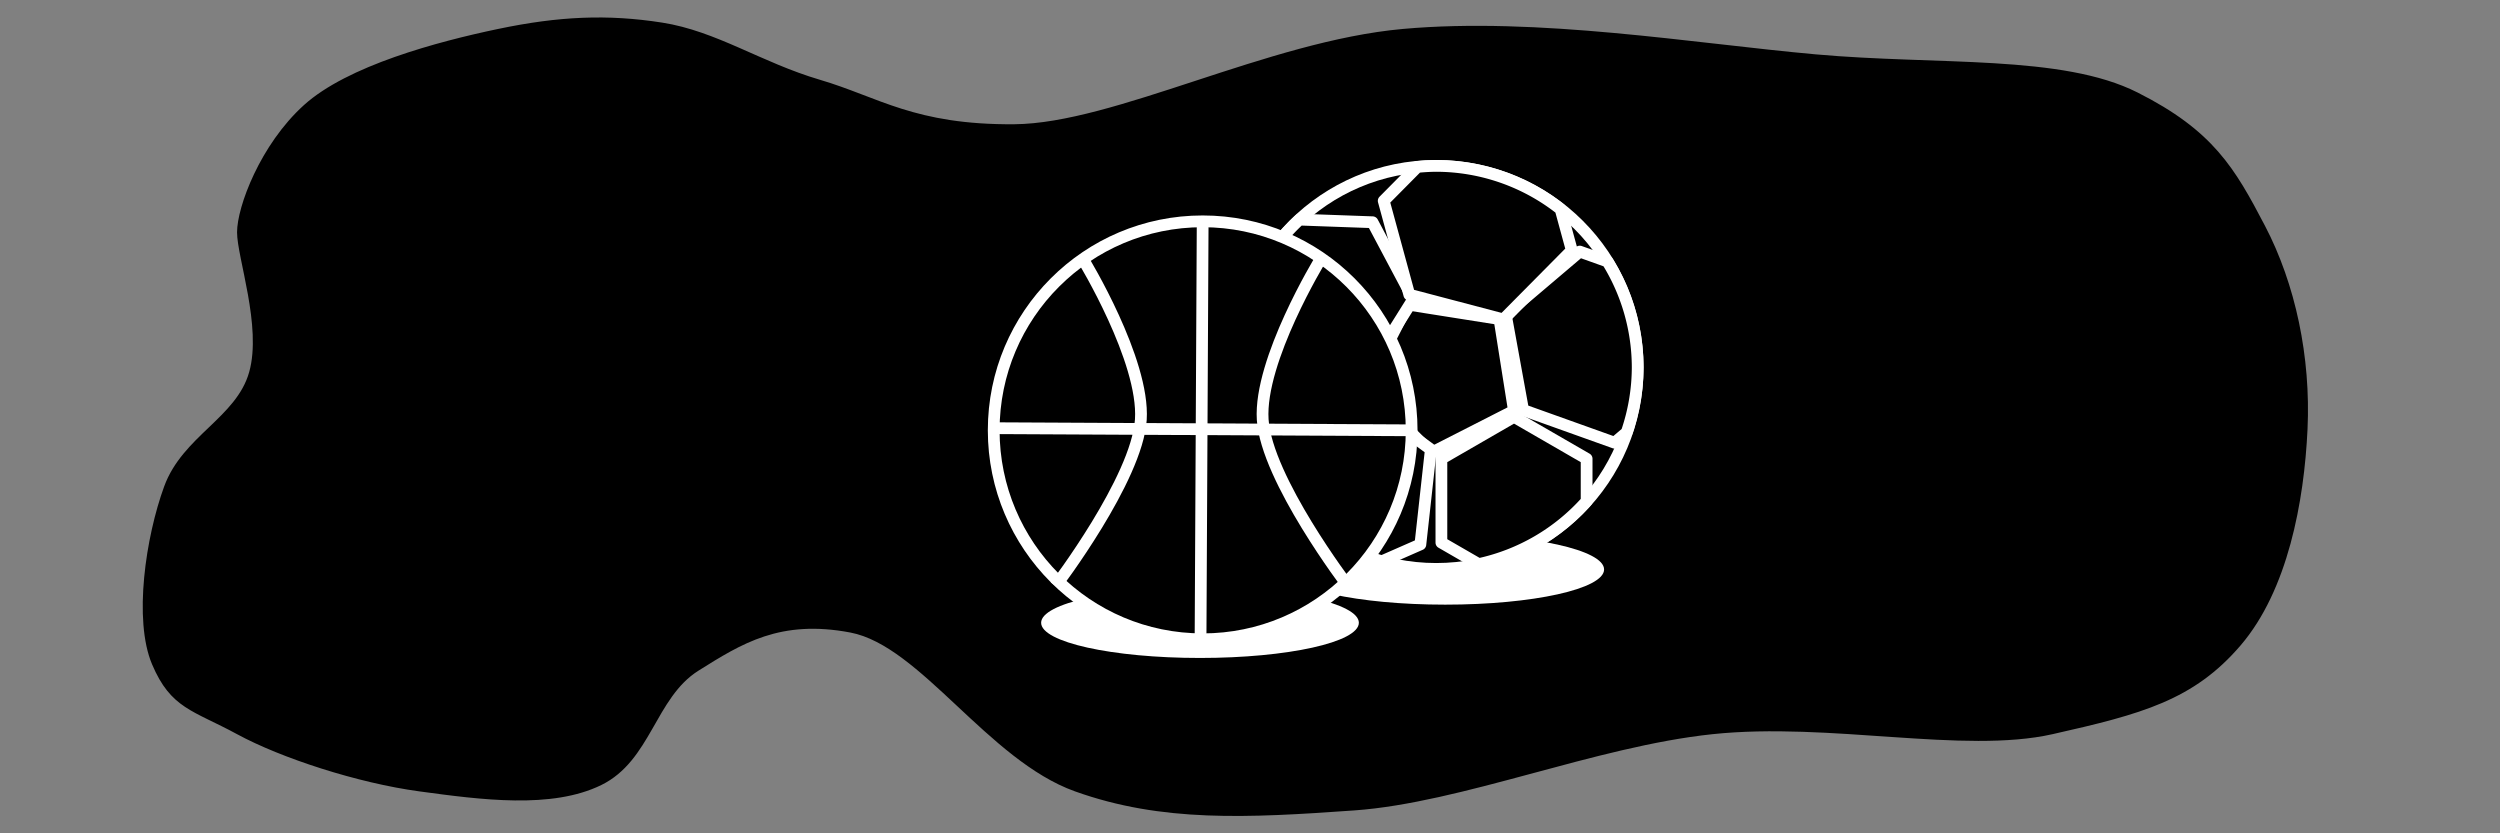 <?xml version="1.0" encoding="UTF-8" standalone="no"?>
<!-- Created with Inkscape (http://www.inkscape.org/) -->

<svg
   xmlns:dc="http://purl.org/dc/elements/1.1/"
   xmlns:cc="http://creativecommons.org/ns#"
   xmlns:rdf="http://www.w3.org/1999/02/22-rdf-syntax-ns#"
   xmlns:svg="http://www.w3.org/2000/svg"
   xmlns="http://www.w3.org/2000/svg"
   xmlns:sodipodi="http://sodipodi.sourceforge.net/DTD/sodipodi-0.dtd"
   xmlns:inkscape="http://www.inkscape.org/namespaces/inkscape"
   width="240mm"
   height="80mm"
   viewBox="0 0 850.394 283.465"
   id="svg2"
   version="1.1"
   inkscape:version="0.91 r13725"
   sodipodi:docname="10.svg">
  <rect x="0" y="0" width="850.394" height="283.465" fill="#808080" stroke="none"/>
  <defs
     id="defs4" />
  <sodipodi:namedview
     id="base"
     pagecolor="#ffffff"
     bordercolor="#666666"
     borderopacity="1.0"
     inkscape:pageopacity="0.0"
     inkscape:pageshadow="2"
     inkscape:zoom="1.3786356"
     inkscape:cx="432.06749"
     inkscape:cy="211.61731"
     inkscape:document-units="px"
     inkscape:current-layer="layer1"
     showgrid="false"
     showguides="true"
     fit-margin-top="0"
     fit-margin-left="0"
     fit-margin-right="0"
     fit-margin-bottom="0"
     inkscape:window-width="1280"
     inkscape:window-height="961"
     inkscape:window-x="-8"
     inkscape:window-y="-8"
     inkscape:window-maximized="1" />
  <g
     inkscape:label="Layer 1"
     inkscape:groupmode="layer"
     id="layer1"
     transform="translate(-10.984,-598.992)">
    <path
       style="fill:#000000;fill-rule:evenodd;stroke:none;stroke-width:1px;stroke-linecap:butt;stroke-linejoin:miter;stroke-opacity:1"
       d="m 180.43,608.834 c -20.654,4.334 -51.255,12.499 -66.092,25.934 -14.837,13.436 -22.719,34.579 -22.719,43.224 0,8.645 8.479,32.028 4.131,47.546 -4.348,15.518 -22.645,21.791 -28.915,38.901 -6.27,17.11 -10.523,45.403 -4.131,60.513 6.392,15.11 13.906,15.622 28.915,23.773 15.009,8.151 41.022,16.607 61.961,19.451 20.938,2.844 45.102,6.117 61.961,-2.161 16.859,-8.278 18.343,-29.682 33.046,-38.901 14.703,-9.219 27.801,-17.488 51.634,-12.967 23.833,4.521 46.861,43.447 76.419,54.03 29.557,10.582 58.497,9.076 95.007,6.484 36.509,-2.593 82.056,-21.742 121.857,-25.934 39.801,-4.192 85.369,6.825 115.66,0 30.291,-6.825 48.019,-11.531 64.026,-30.257 16.007,-18.726 21.57,-48.839 22.719,-73.48 1.149,-24.641 -4.143,-49.42 -14.458,-69.158 -10.314,-19.738 -17.623,-32.4 -43.373,-45.385 -25.75,-12.984 -67.809,-9.221 -109.464,-12.967 -41.655,-3.746 -94.539,-12.773 -140.445,-8.645 -45.906,4.128 -98.281,32.154 -132.183,32.418 -33.902,0.264 -46.121,-9.248 -66.092,-15.128 -19.971,-5.88 -35.134,-16.552 -53.699,-19.451 -18.566,-2.899 -35.111,-2.172 -55.765,2.161 z"
       id="path4558"
       inkscape:connector-curvature="0"
       sodipodi:nodetypes="zzzzzzzzzzzzzzzzzzzzzzzzz" />
    <ellipse
       ry="11.968"
       rx="54.039"
       cy="792.7"
       cx="502.588"
       id="ellipse5034"
       style="opacity:1;fill:#ffffff;fill-opacity:1;fill-rule:nonzero;stroke:none;stroke-width:4;stroke-linecap:round;stroke-linejoin:round;stroke-miterlimit:4;stroke-dasharray:none;stroke-dashoffset:0;stroke-opacity:1" />
    <circle
       style="opacity:1;fill:#000000;fill-opacity:1;fill-rule:nonzero;stroke:#ffffff;stroke-width:4;stroke-linecap:round;stroke-linejoin:round;stroke-miterlimit:4;stroke-dasharray:none;stroke-dashoffset:0;stroke-opacity:1"
       id="path5000"
       cx="499.51"
       cy="723.967"
       r="68.546" />
    <g
       transform="translate(194,-15.123)"
       id="g4536" />
    <path
       sodipodi:type="star"
       style="opacity:1;fill:#000000;fill-opacity:1;fill-rule:nonzero;stroke:#ffffff;stroke-width:4;stroke-linecap:round;stroke-linejoin:round;stroke-miterlimit:4;stroke-dasharray:none;stroke-dashoffset:0;stroke-opacity:1"
       id="path5002"
       sodipodi:sides="5"
       sodipodi:cx="502.04898"
       sodipodi:cy="726.5058"
       sodipodi:r1="26.847929"
       sodipodi:r2="14.304442"
       sodipodi:arg1="-0.78539816"
       sodipodi:arg2="-0.15707963"
       inkscape:flatsided="true"
       inkscape:rounded="0"
       inkscape:randomized="0"
       d="m 521.033,707.521 4.937,31.173 -28.122,14.329 -22.317,-22.317 14.329,-28.122 z" />
    <path
       style="opacity:1;fill:#000000;fill-opacity:1;fill-rule:nonzero;stroke:#ffffff;stroke-width:4;stroke-linecap:round;stroke-linejoin:round;stroke-miterlimit:4;stroke-dasharray:none;stroke-dashoffset:0;stroke-opacity:1"
       d="M 442.018 74.705 A 68.546 68.546 0 0 0 423.557 103.303 L 435.469 125.754 L 465.039 126.812 L 480.74 101.732 L 466.871 75.596 L 442.018 74.705 z "
       transform="translate(10.984,598.992)"
       id="circle5019" />
    <path
       style="opacity:1;fill:#000000;fill-opacity:1;fill-rule:nonzero;stroke:#ffffff;stroke-width:4;stroke-linecap:round;stroke-linejoin:round;stroke-miterlimit:4;stroke-dasharray:none;stroke-dashoffset:0;stroke-opacity:1"
       d="M 460.537 133.674 L 430.797 146.73 L 429.391 159.471 A 68.546 68.546 0 0 0 470.08 190.922 L 483.15 185.184 L 486.713 152.9 L 460.537 133.674 z "
       transform="translate(10.984,598.992)"
       id="path5027" />
    <ellipse
       style="opacity:1;fill:#ffffff;fill-opacity:1;fill-rule:nonzero;stroke:none;stroke-width:4;stroke-linecap:round;stroke-linejoin:round;stroke-miterlimit:4;stroke-dasharray:none;stroke-dashoffset:0;stroke-opacity:1"
       id="path5032"
       cx="419.172"
       cy="810.834"
       rx="54.039"
       ry="11.968" />
    <circle
       style="opacity:1;fill:#000000;fill-opacity:1;fill-rule:nonzero;stroke:#ffffff;stroke-width:4;stroke-linecap:round;stroke-linejoin:round;stroke-miterlimit:4;stroke-dasharray:none;stroke-dashoffset:0;stroke-opacity:1"
       id="path4990"
       cx="420.084"
       cy="745.365"
       r="71.085" />
    <path
       style="fill:none;fill-rule:evenodd;stroke:#ffffff;stroke-width:4;stroke-linecap:butt;stroke-linejoin:miter;stroke-opacity:1"
       d="m 379.464,687.337 c 0,0 20.882,34.209 19.585,54.402 -1.297,20.192 -29.014,56.578 -29.014,56.578"
       id="path4992"
       inkscape:connector-curvature="0"
       sodipodi:nodetypes="czc" />
    <path
       sodipodi:nodetypes="czc"
       inkscape:connector-curvature="0"
       id="path4994"
       d="m 460.088,687.337 c 0,0 -20.882,34.209 -19.585,54.402 1.297,20.192 29.014,56.578 29.014,56.578"
       style="fill:none;fill-rule:evenodd;stroke:#ffffff;stroke-width:4;stroke-linecap:butt;stroke-linejoin:miter;stroke-opacity:1" />
    <path
       style="fill:none;fill-rule:evenodd;stroke:#ffffff;stroke-width:4;stroke-linecap:butt;stroke-linejoin:miter;stroke-opacity:1"
       d="m 420.084,673.555 -0.725,142.895"
       id="path4996"
       inkscape:connector-curvature="0" />
    <path
       inkscape:connector-curvature="0"
       id="path4998"
       d="m 491.169,745.365 -142.895,-0.725"
       style="fill:none;fill-rule:evenodd;stroke:#ffffff;stroke-width:4;stroke-linecap:butt;stroke-linejoin:miter;stroke-opacity:1" />
    <path
       style="opacity:1;fill:#000000;fill-opacity:1;fill-rule:nonzero;stroke:#ffffff;stroke-width:4;stroke-linecap:round;stroke-linejoin:round;stroke-miterlimit:4;stroke-dasharray:none;stroke-dashoffset:0;stroke-opacity:1"
       d="M 537.371 85.576 L 512.18 106.957 L 518.1 139.463 L 549.209 150.59 L 553.332 147.09 A 68.546 68.546 0 0 0 557.072 124.975 A 68.546 68.546 0 0 0 546.781 88.941 L 537.371 85.576 z "
       transform="translate(10.984,598.992)"
       id="path5004" />
    <path
       style="opacity:1;fill:#000000;fill-opacity:1;fill-rule:nonzero;stroke:#ffffff;stroke-width:4;stroke-linecap:round;stroke-linejoin:round;stroke-miterlimit:4;stroke-dasharray:none;stroke-dashoffset:0;stroke-opacity:1"
       d="M 488.527 56.428 A 68.546 68.546 0 0 0 482.105 56.791 L 470.68 68.318 L 479.383 100.234 L 511.375 108.654 L 534.662 85.158 L 530.84 71.145 A 68.546 68.546 0 0 0 488.527 56.428 z "
       transform="translate(10.984,598.992)"
       id="path5012" />
    <path
       style="opacity:1;fill:#000000;fill-opacity:1;fill-rule:nonzero;stroke:#ffffff;stroke-width:4;stroke-linecap:round;stroke-linejoin:round;stroke-miterlimit:4;stroke-dasharray:none;stroke-dashoffset:0;stroke-opacity:1"
       d="M 515.002 141.789 L 490.303 156.049 L 490.303 184.57 L 502.986 191.893 A 68.546 68.546 0 0 0 539.701 170.477 L 539.701 156.049 L 515.002 141.789 z "
       transform="translate(10.984,598.992)"
       id="path5022" />
  </g>
</svg>
